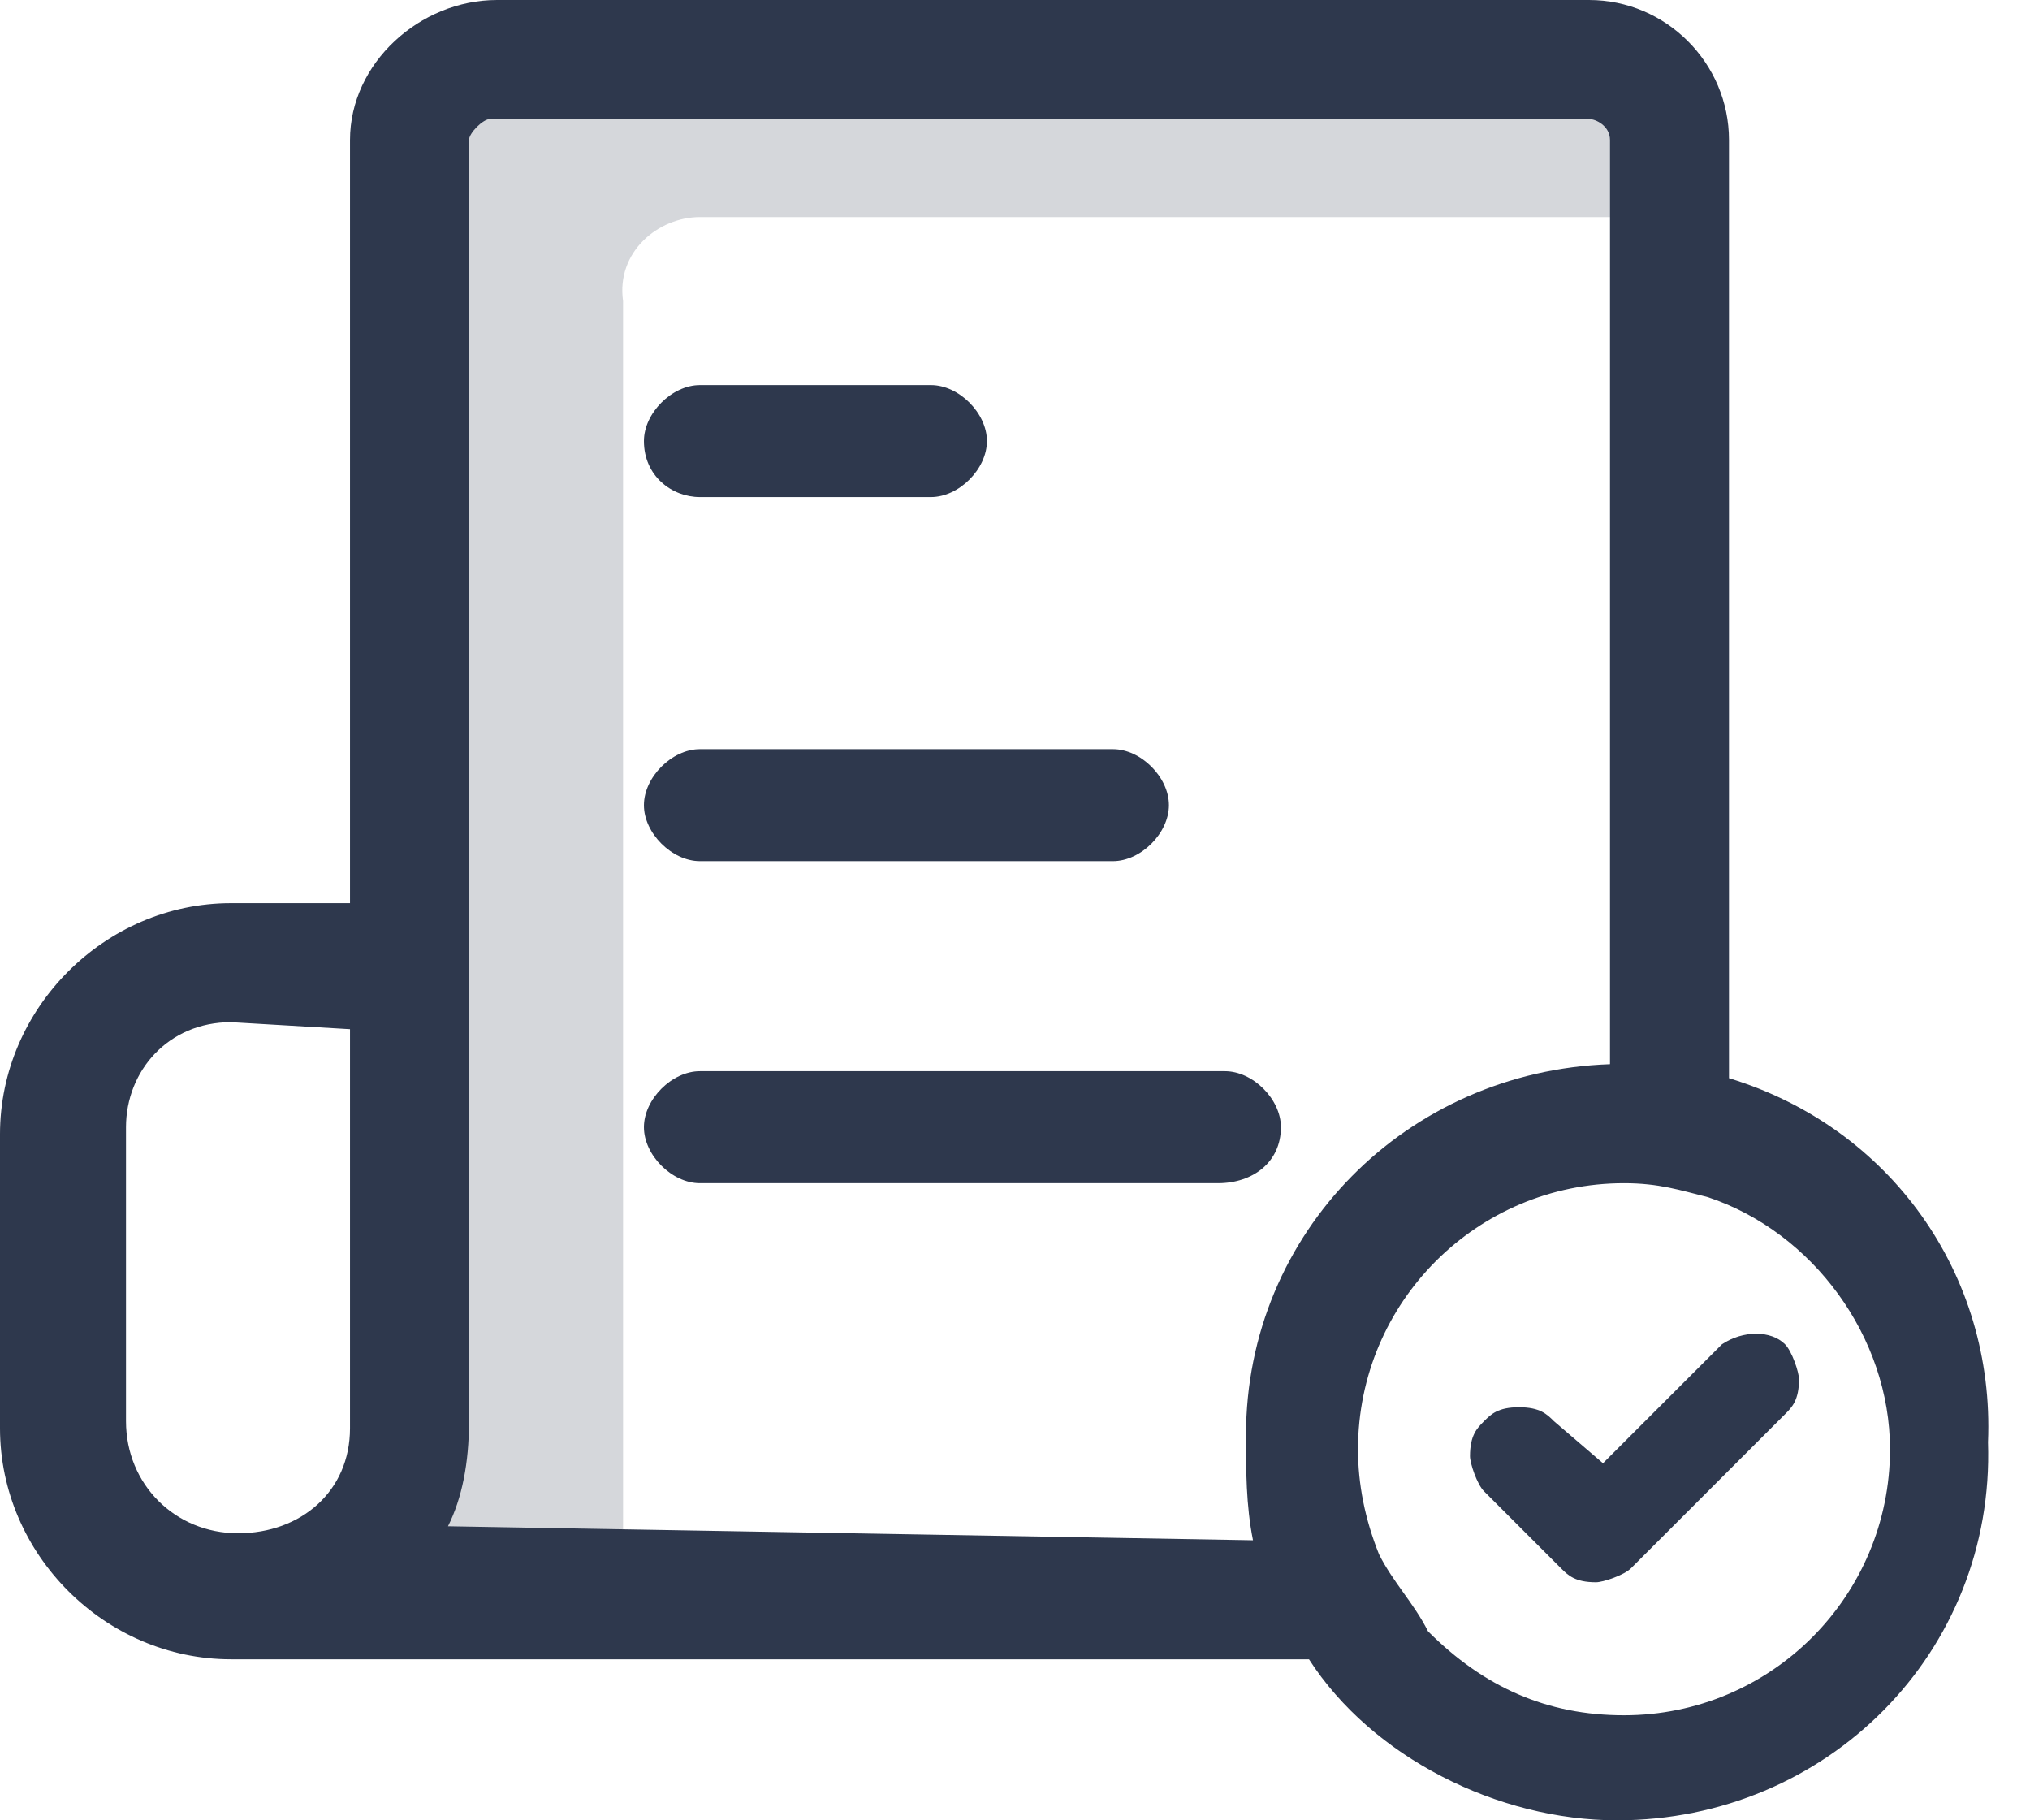 <svg width="29" height="26" viewBox="0 0 29 26" fill="none" xmlns="http://www.w3.org/2000/svg">
<g clip-path="url(#clip0)">
<path d="M10.001 3.1H23.401V1.8C23.401 1.5 23.101 1.2 22.801 1.2H7.001C6.701 1.2 6.401 1.5 6.401 1.8V20.5C6.401 21.2 6.201 21.9 5.801 22.4H8.901V4.3C8.801 3.6 9.401 3.1 10.001 3.1Z" fill="#2E384D" fill-opacity="0.2"/>
<path d="M9.999 7.1C9.599 7.1 9.199 6.8 9.199 6.3C9.199 5.9 9.599 5.5 9.999 5.5H13.299C13.699 5.5 14.099 5.9 14.099 6.3C14.099 6.7 13.699 7.1 13.299 7.1H9.999Z" fill="#2E384D"/>
<path d="M9.999 12.3C9.599 12.3 9.199 11.9 9.199 11.5C9.199 11.1 9.599 10.7 9.999 10.7H15.899C16.299 10.7 16.699 11.1 16.699 11.5C16.699 11.9 16.299 12.3 15.899 12.3H9.999Z" fill="#2E384D"/>
<path d="M9.999 16.9C9.599 16.9 9.199 16.5 9.199 16.1C9.199 15.7 9.599 15.3 9.999 15.3H17.499C17.899 15.3 18.299 15.7 18.299 16.1C18.299 16.6 17.899 16.9 17.399 16.9H9.999Z" fill="#2E384D"/>
<path d="M23.1 26C21.4 26 19.6 25.1 18.7 23.7H3.3C1.5 23.7 0 22.2 0 20.4V16.2C0 14.4 1.5 12.9 3.3 12.9H5V2C5 0.9 6 0 7.1 0H22.7C23.8 0 24.7 0.9 24.7 2V15.4C27 16.1 28.5 18.2 28.4 20.6C28.5 23.6 26.1 26 23.1 26ZM23.2 16.9C21.1 16.9 19.4 18.6 19.4 20.7C19.4 21.2 19.5 21.7 19.7 22.2C19.9 22.6 20.2 22.9 20.4 23.3C21.2 24.1 22.1 24.5 23.2 24.5C25.3 24.5 27 22.8 27 20.7C27 19.1 25.9 17.6 24.4 17.1C24 17 23.7 16.9 23.2 16.9ZM7 1.7C6.9 1.7 6.7 1.9 6.7 2V20.3C6.7 20.9 6.6 21.4 6.4 21.8L17.9 22C17.8 21.5 17.8 21 17.8 20.5C17.8 17.6 20.1 15.3 23 15.2V2C23 1.8 22.8 1.7 22.7 1.7H7ZM3.3 14.6C2.4 14.6 1.8 15.3 1.8 16.1V20.3C1.8 21.2 2.5 21.9 3.4 21.9C4.3 21.9 5 21.3 5 20.4V14.7L3.3 14.6Z" fill="#2E384D"/>
<path d="M25.5 19.2C25.3 19 24.9 19 24.6 19.2L22.9 20.9L22.2 20.3C22.1 20.2 22 20.1 21.7 20.1C21.4 20.1 21.3 20.2 21.2 20.3C21.1 20.4 21 20.5 21 20.8C21 20.9 21.1 21.2 21.2 21.3L22.3 22.4C22.4 22.5 22.5 22.6 22.8 22.6C22.9 22.6 23.2 22.5 23.3 22.4L25.5 20.2C25.6 20.1 25.7 20 25.7 19.7C25.7 19.6 25.6 19.3 25.5 19.2Z" fill="#2E384D"/>
</g>
<defs>
<clipPath id="clip0">
<rect width="28.6" height="26" fill="white"/>
</clipPath>
</defs>
</svg>

